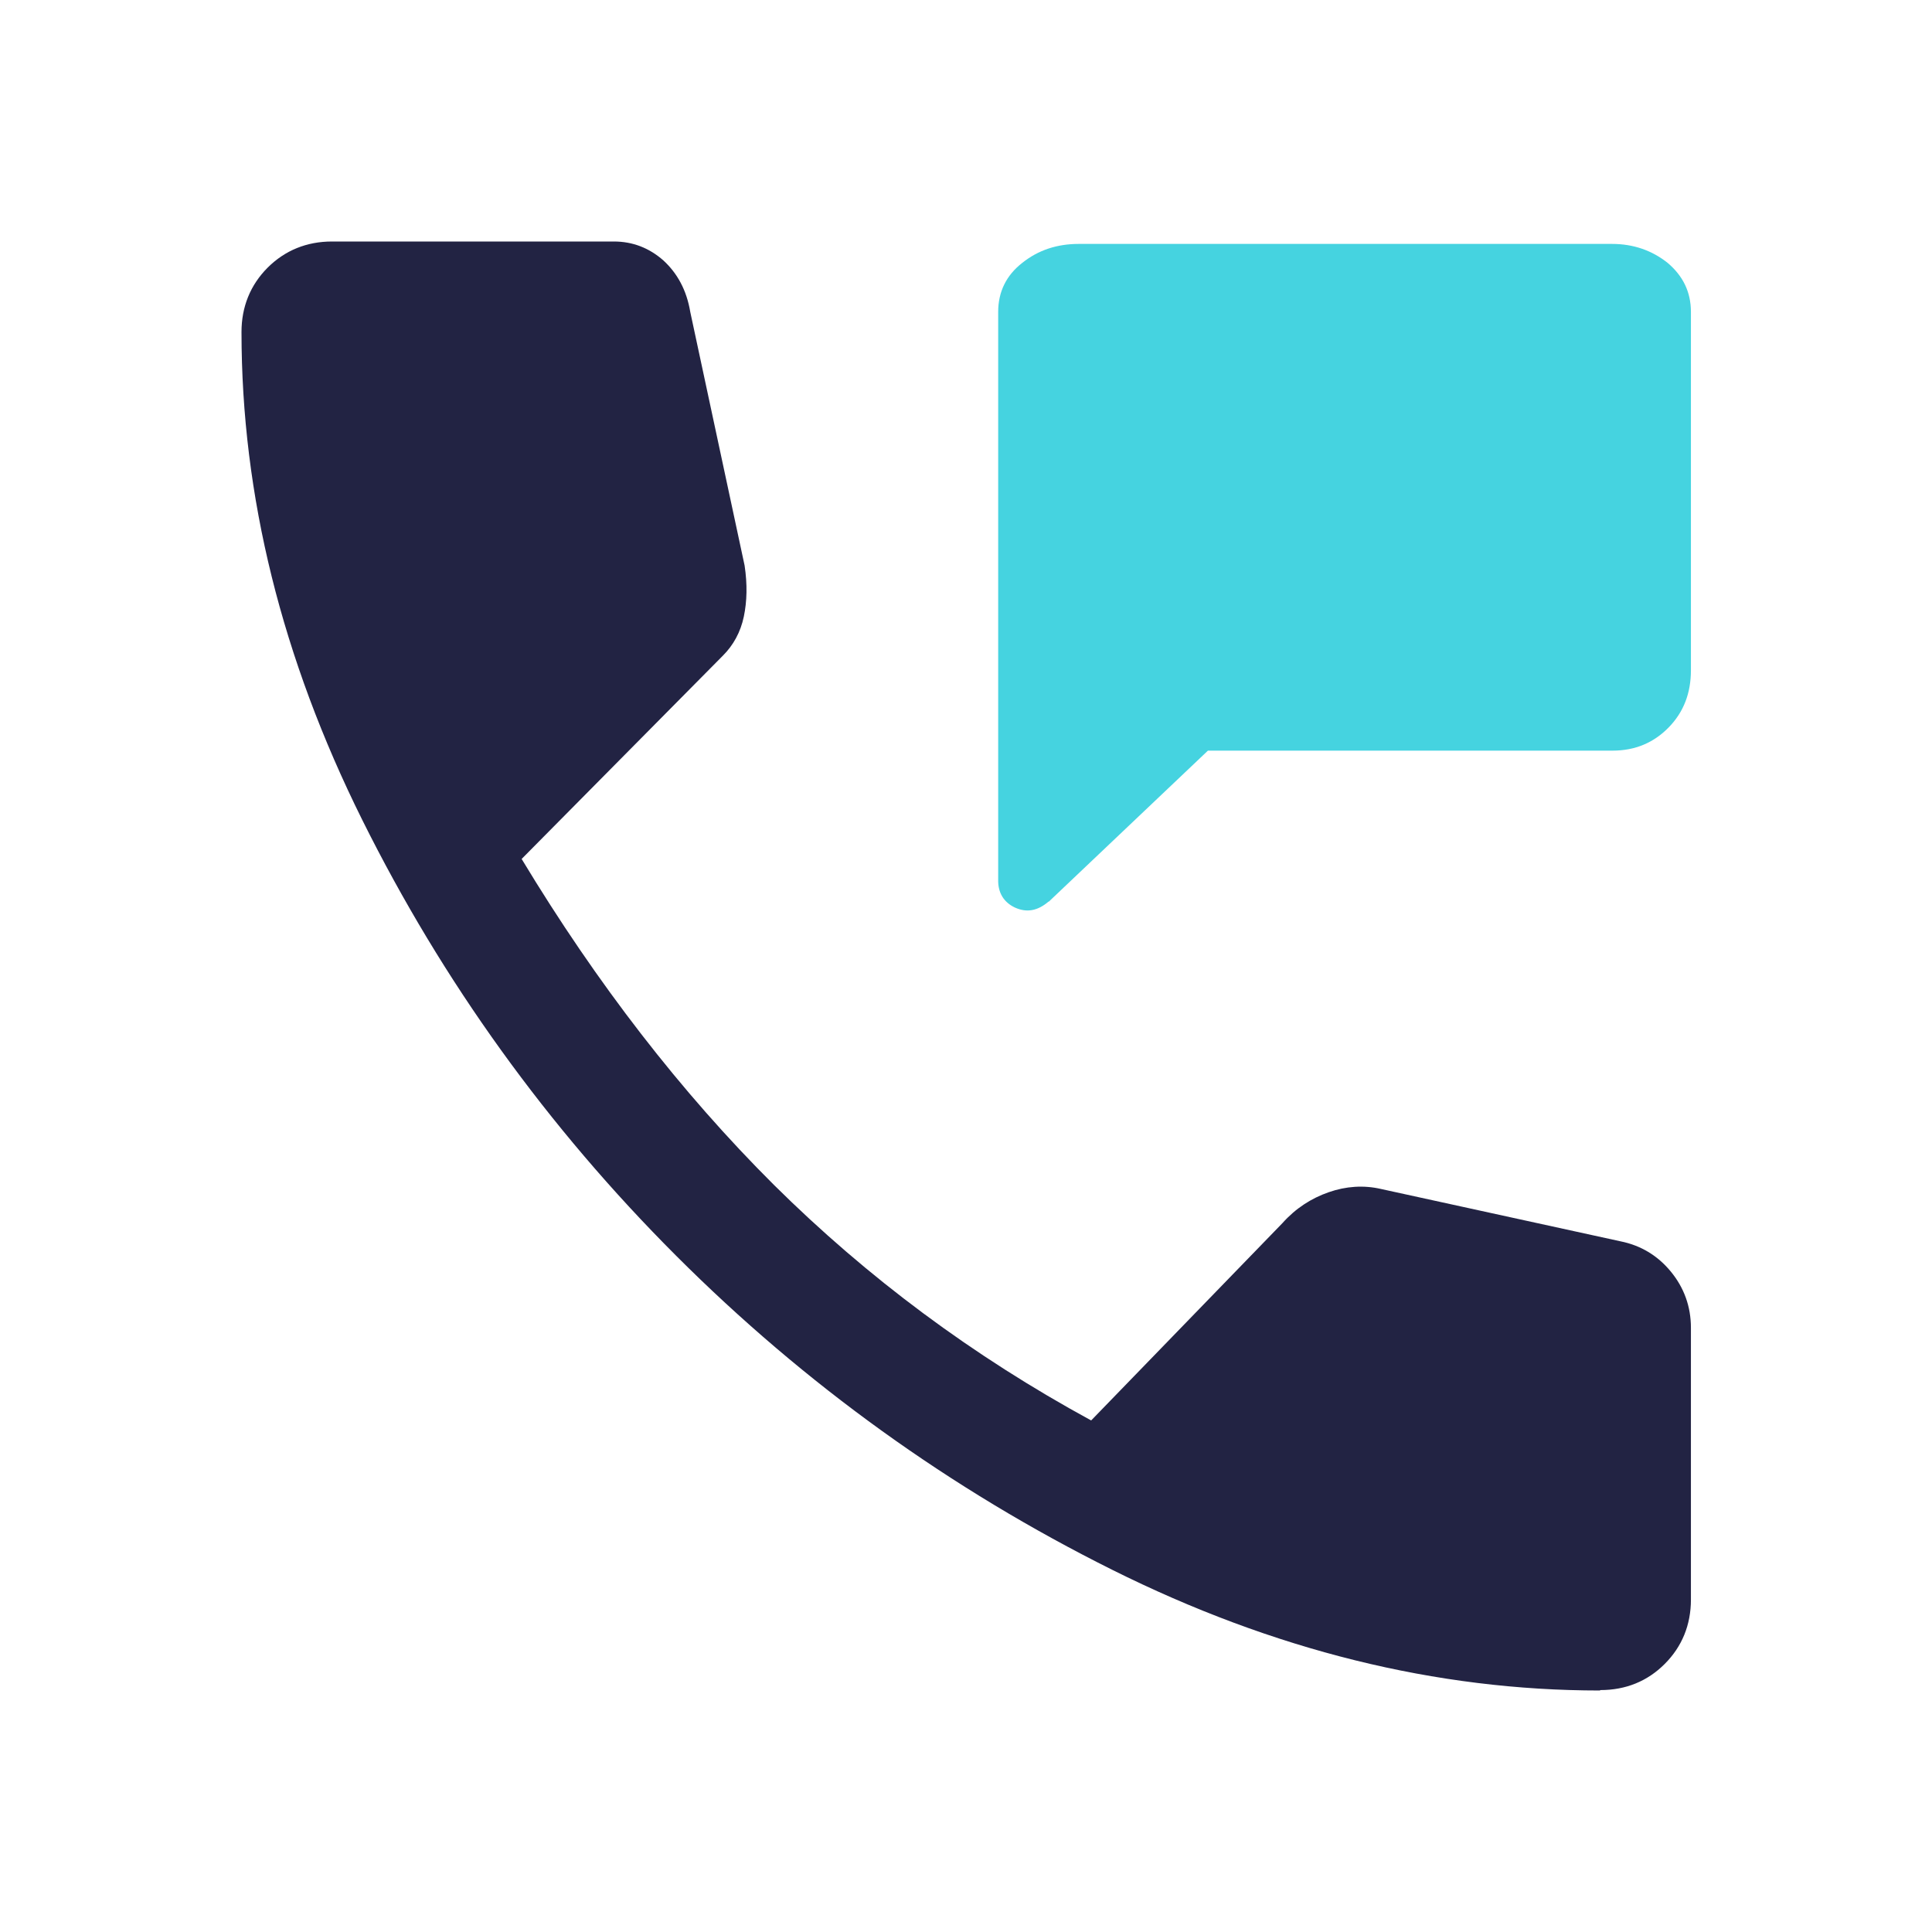 <svg width="32" height="32" viewBox="0 0 32 32" fill="none" xmlns="http://www.w3.org/2000/svg">
<path d="M26.5 28C23.787 28 21.093 27.333 18.42 26C15.747 24.667 13.333 22.933 11.2 20.8C9.067 18.667 7.333 16.26 6 13.58C4.667 10.9 4 8.207 4 5.5C4 5.08 4.147 4.72 4.433 4.433C4.72 4.147 5.08 4 5.5 4H10.167C10.48 4 10.753 4.107 10.987 4.313C11.22 4.527 11.373 4.807 11.433 5.167L12.333 9.367C12.38 9.68 12.373 9.96 12.32 10.213C12.267 10.467 12.147 10.687 11.973 10.86L8.64 14.227C9.887 16.293 11.28 18.093 12.82 19.627C14.367 21.16 16.113 22.46 18.073 23.527L21.24 20.26C21.46 20.013 21.72 19.847 22.007 19.747C22.293 19.647 22.587 19.627 22.873 19.693L26.84 20.56C27.173 20.627 27.453 20.793 27.673 21.06C27.893 21.327 28.007 21.64 28.007 21.993V26.493C28.007 26.913 27.86 27.273 27.573 27.56C27.287 27.847 26.927 27.993 26.507 27.993L26.5 28Z" fill="#222343"/>
<path opacity="0.85" d="M17.367 14.933C17.187 15.087 17.007 15.12 16.813 15.033C16.627 14.947 16.527 14.787 16.533 14.567V5.167C16.533 4.833 16.667 4.56 16.933 4.353C17.2 4.14 17.513 4.04 17.867 4.04H26.7C27.053 4.04 27.36 4.147 27.62 4.353C27.873 4.567 28.007 4.833 28.007 5.167V11.1C28.007 11.48 27.887 11.793 27.64 12.047C27.393 12.3 27.087 12.433 26.707 12.433H20.007L17.373 14.933H17.367Z" fill="#25CBDB"/>
</svg>
